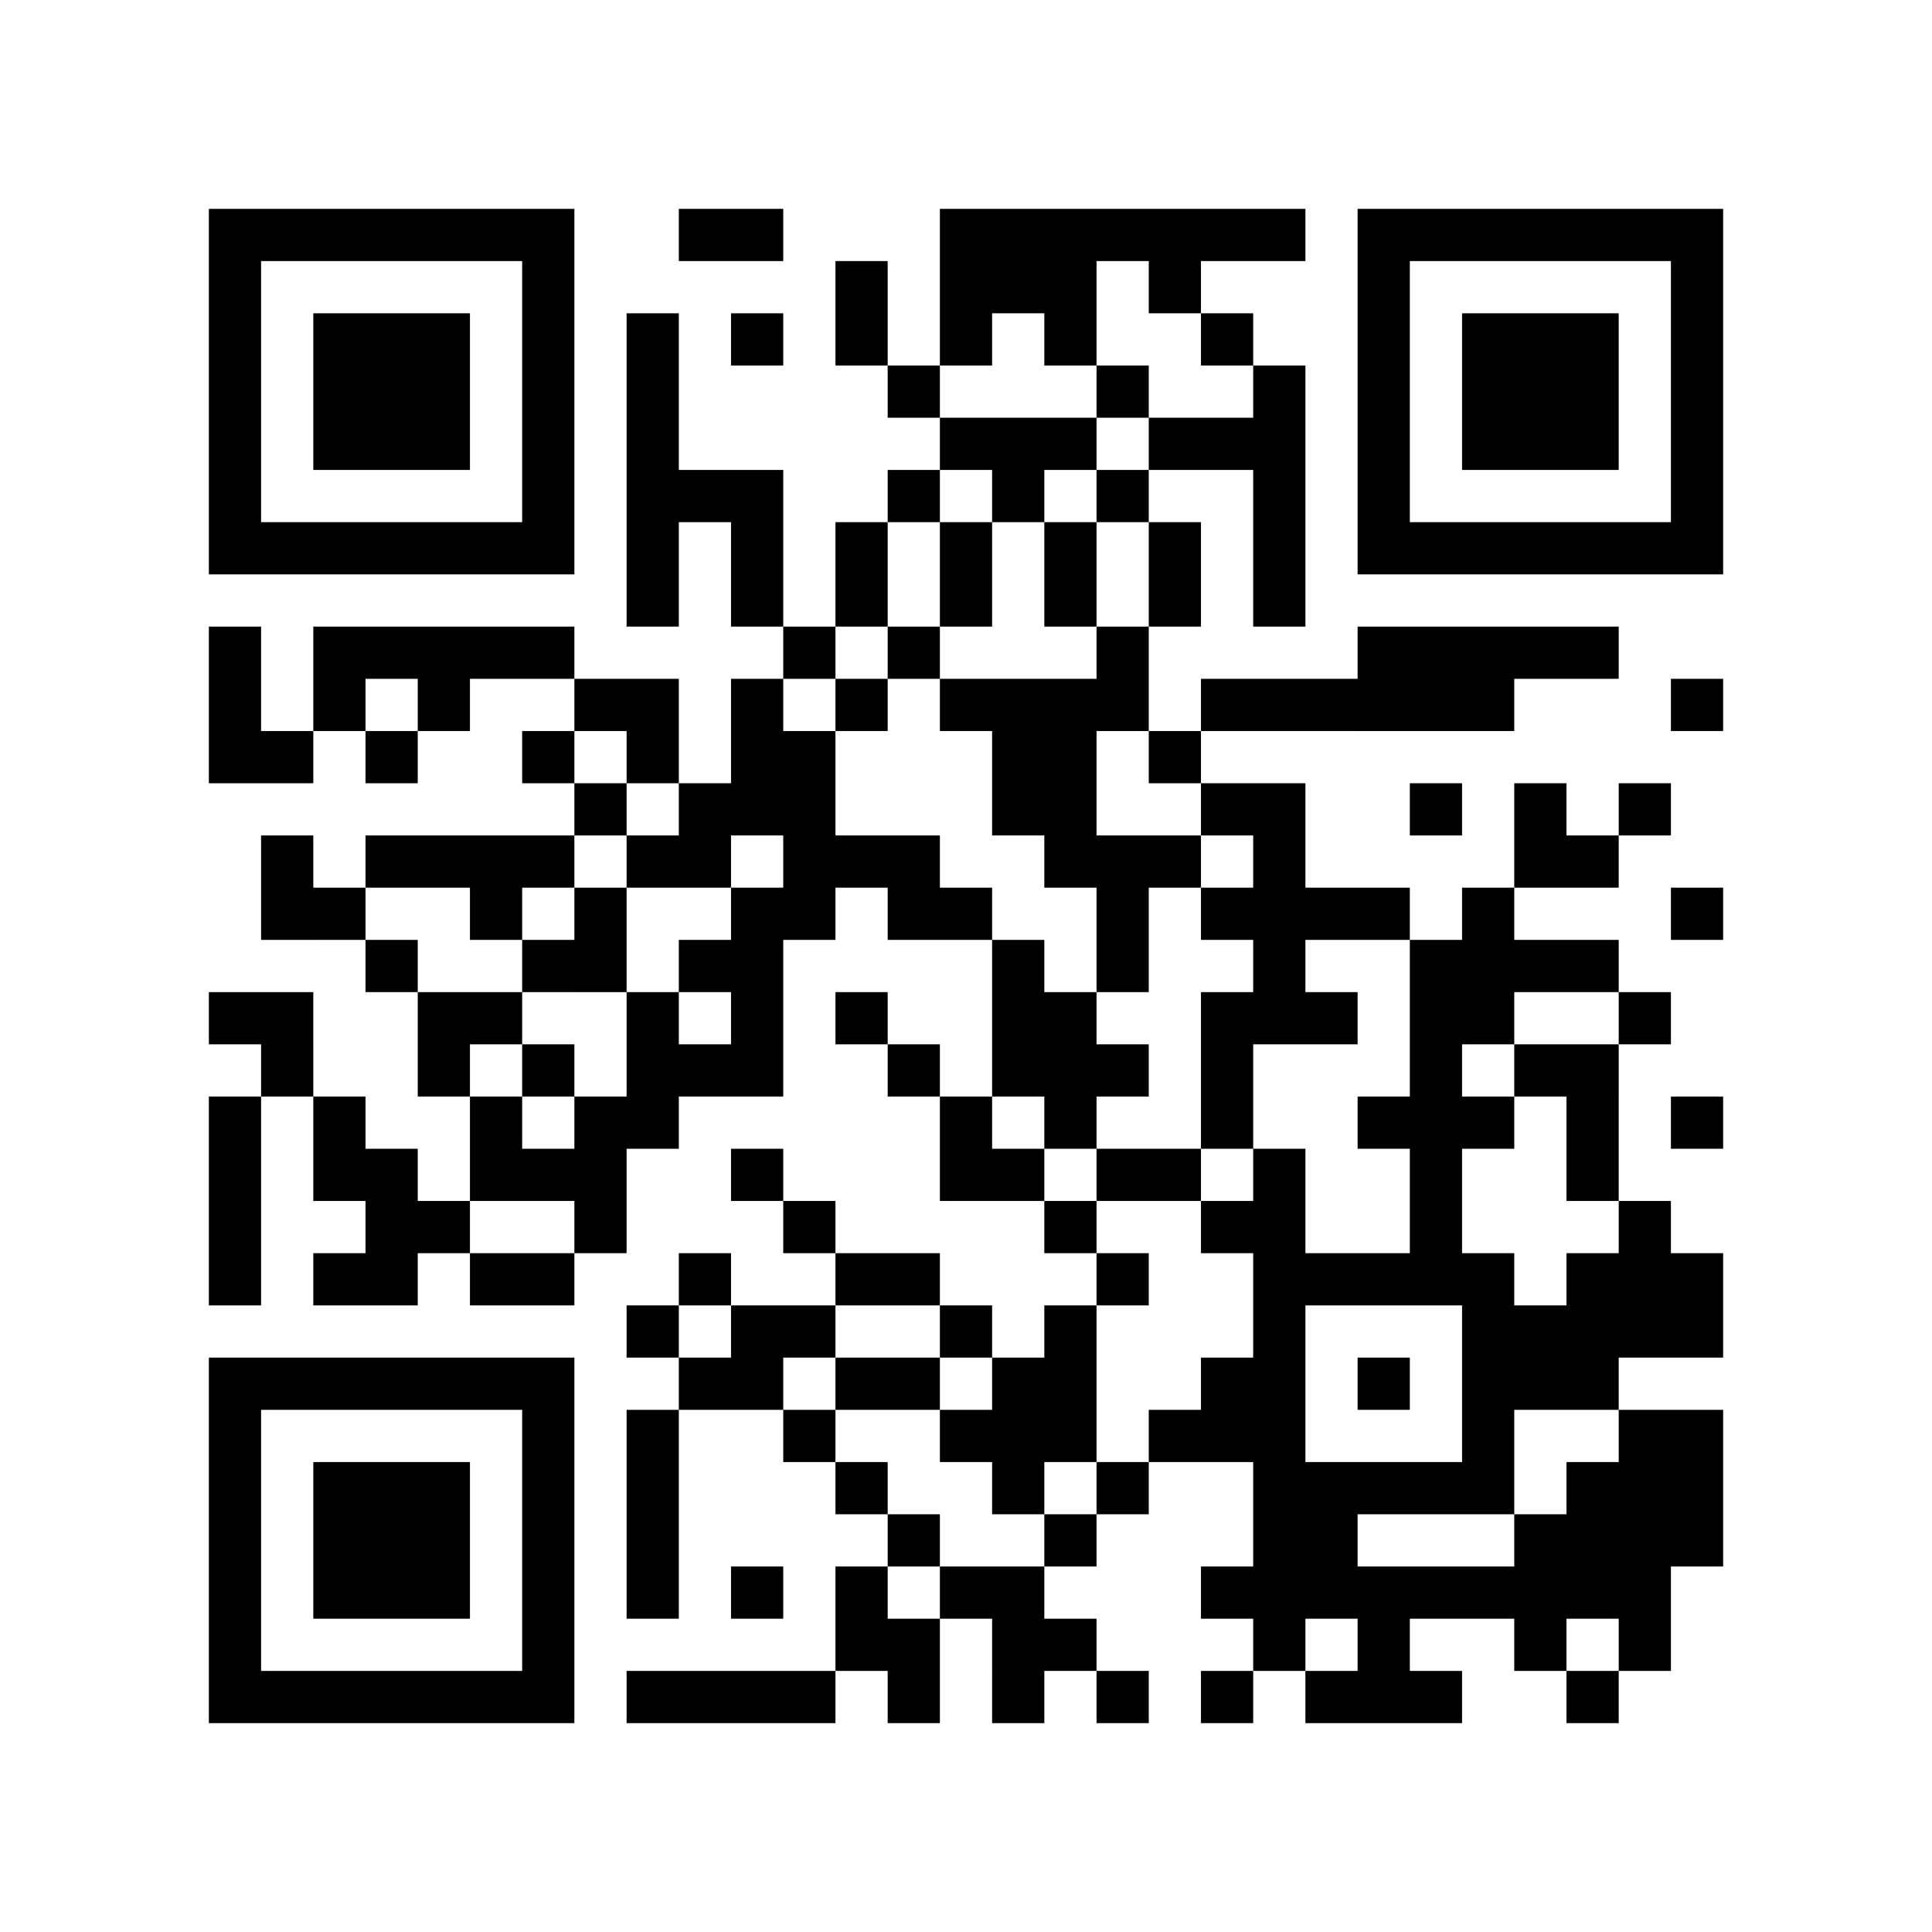 ﻿<?xml version="1.0" encoding="UTF-8"?>
<!DOCTYPE svg PUBLIC "-//W3C//DTD SVG 1.1//EN" "http://www.w3.org/Graphics/SVG/1.1/DTD/svg11.dtd">
<svg xmlns="http://www.w3.org/2000/svg" version="1.1" viewBox="0 0 37 37" stroke="none">
	<rect width="100%" height="100%" fill="#ffffff"/>
	<path d="M4,4h7v1h-7z M13,4h2v1h-2z M18,4h7v1h-7z M26,4h7v1h-7z M4,5h1v6h-1z M10,5h1v6h-1z M16,5h1v2h-1z M18,5h3v1h-3z M22,5h1v1h-1z M26,5h1v6h-1z M32,5h1v6h-1z M6,6h3v3h-3z M12,6h1v6h-1z M14,6h1v1h-1z M18,6h1v1h-1z M20,6h1v1h-1z M23,6h1v1h-1z M28,6h3v3h-3z M17,7h1v1h-1z M21,7h1v1h-1z M24,7h1v5h-1z M18,8h3v1h-3z M22,8h2v1h-2z M13,9h2v1h-2z M17,9h1v1h-1z M19,9h1v1h-1z M21,9h1v1h-1z M5,10h5v1h-5z M14,10h1v2h-1z M16,10h1v2h-1z M18,10h1v2h-1z M20,10h1v2h-1z M22,10h1v2h-1z M27,10h5v1h-5z M4,12h1v3h-1z M6,12h5v1h-5z M15,12h1v1h-1z M17,12h1v1h-1z M21,12h1v2h-1z M26,12h3v2h-3z M29,12h2v1h-2z M6,13h1v1h-1z M8,13h1v1h-1z M11,13h2v1h-2z M14,13h1v3h-1z M16,13h1v1h-1z M18,13h3v1h-3z M23,13h3v1h-3z M32,13h1v1h-1z M5,14h1v1h-1z M7,14h1v1h-1z M10,14h1v1h-1z M12,14h1v1h-1z M15,14h1v4h-1z M19,14h2v2h-2z M22,14h1v1h-1z M11,15h1v1h-1z M13,15h1v2h-1z M23,15h2v1h-2z M27,15h1v1h-1z M29,15h1v2h-1z M31,15h1v1h-1z M5,16h1v2h-1z M7,16h4v1h-4z M12,16h1v1h-1z M16,16h2v1h-2z M20,16h3v1h-3z M24,16h1v4h-1z M30,16h1v1h-1z M6,17h1v1h-1z M9,17h1v1h-1z M11,17h1v2h-1z M14,17h1v4h-1z M17,17h2v1h-2z M21,17h1v2h-1z M23,17h1v1h-1z M25,17h2v1h-2z M28,17h1v3h-1z M32,17h1v1h-1z M7,18h1v1h-1z M10,18h1v1h-1z M13,18h1v1h-1z M19,18h1v3h-1z M27,18h1v7h-1z M29,18h2v1h-2z M4,19h2v1h-2z M8,19h2v1h-2z M12,19h1v3h-1z M16,19h1v1h-1z M20,19h1v3h-1z M23,19h1v3h-1z M25,19h1v1h-1z M31,19h1v1h-1z M5,20h1v1h-1z M8,20h1v1h-1z M10,20h1v1h-1z M13,20h1v1h-1z M17,20h1v1h-1z M21,20h1v1h-1z M29,20h2v1h-2z M4,21h1v4h-1z M6,21h1v2h-1z M9,21h1v2h-1z M11,21h1v3h-1z M18,21h1v2h-1z M26,21h1v1h-1z M28,21h1v1h-1z M30,21h1v2h-1z M32,21h1v1h-1z M7,22h1v3h-1z M10,22h1v1h-1z M14,22h1v1h-1z M19,22h1v1h-1z M21,22h2v1h-2z M24,22h1v10h-1z M8,23h1v1h-1z M15,23h1v1h-1z M20,23h1v1h-1z M23,23h1v1h-1z M31,23h1v3h-1z M6,24h1v1h-1z M9,24h2v1h-2z M13,24h1v1h-1z M16,24h2v1h-2z M21,24h1v1h-1z M25,24h2v1h-2z M28,24h1v5h-1z M30,24h1v3h-1z M32,24h1v2h-1z M12,25h1v1h-1z M14,25h2v1h-2z M18,25h1v1h-1z M20,25h1v3h-1z M29,25h1v2h-1z M4,26h7v1h-7z M13,26h2v1h-2z M16,26h2v1h-2z M19,26h1v3h-1z M23,26h1v2h-1z M26,26h1v1h-1z M4,27h1v6h-1z M10,27h1v6h-1z M12,27h1v4h-1z M15,27h1v1h-1z M18,27h1v1h-1z M22,27h1v1h-1z M31,27h2v3h-2z M6,28h3v3h-3z M16,28h1v1h-1z M21,28h1v1h-1z M25,28h3v1h-3z M30,28h1v3h-1z M17,29h1v1h-1z M20,29h1v1h-1z M25,29h1v2h-1z M29,29h1v3h-1z M14,30h1v1h-1z M16,30h1v2h-1z M18,30h2v1h-2z M23,30h1v1h-1z M26,30h3v1h-3z M31,30h1v2h-1z M17,31h1v2h-1z M19,31h2v1h-2z M26,31h1v2h-1z M5,32h5v1h-5z M12,32h4v1h-4z M19,32h1v1h-1z M21,32h1v1h-1z M23,32h1v1h-1z M25,32h1v1h-1z M27,32h1v1h-1z M30,32h1v1h-1z" fill="#000000"/>
</svg>

